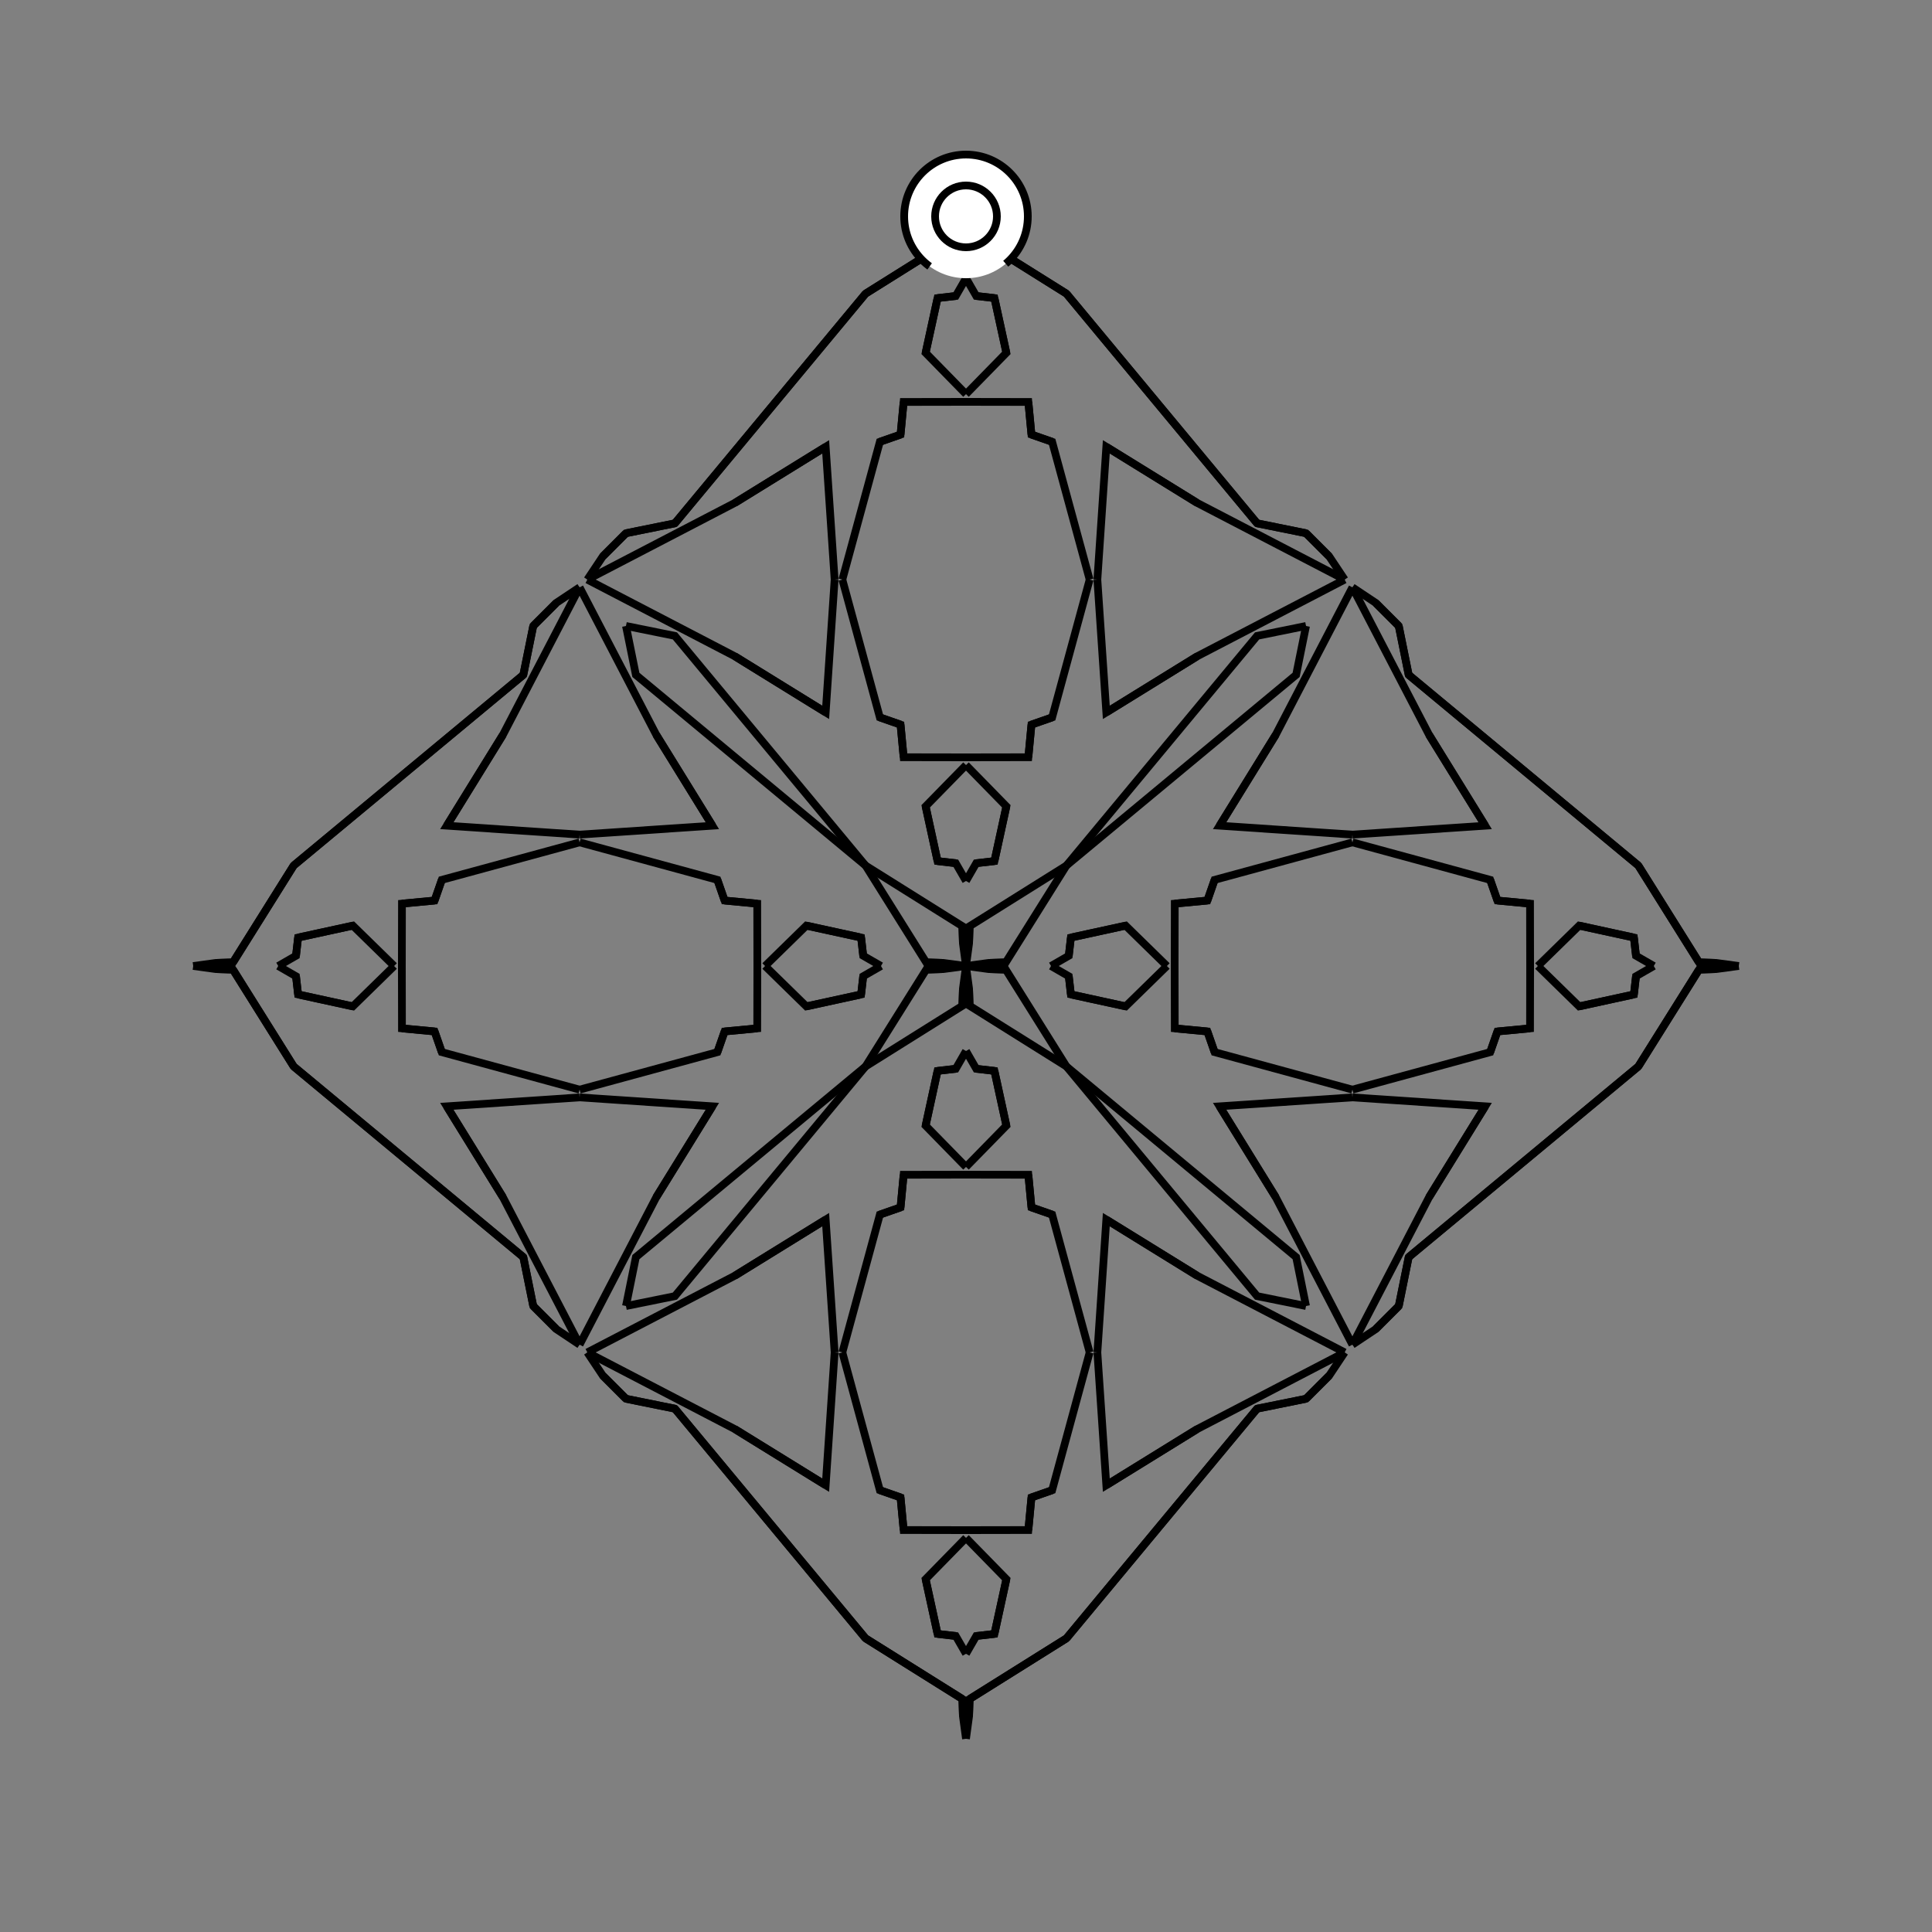<?xml version="1.0" encoding="UTF-8"?>
<svg xmlns="http://www.w3.org/2000/svg" xmlns:xlink="http://www.w3.org/1999/xlink"
     width="250" height="250" viewBox="-125.0 -125.0 250 250">
<rect x="-125.0" y="-125.0" width="250" height="250" fill="#808080" stroke="none"/>
<defs>
</defs>
<path d="M11.0,-0.0 L13.302,-1.326 L13.572,-3.68" fill-opacity="0" stroke="black" stroke-width="1" />
<path d="M11.0,-0.0 L13.302,1.326 L13.572,3.68" fill-opacity="0" stroke="black" stroke-width="1" />
<path d="M13.302,-1.326 L13.572,-3.68 L20.658,-5.224" fill-opacity="0" stroke="black" stroke-width="1" />
<path d="M13.302,1.326 L13.572,3.68 L20.658,5.224" fill-opacity="0" stroke="black" stroke-width="1" />
<path d="M13.572,-3.68 L20.658,-5.224 L26.0,-0.0" fill-opacity="0" stroke="black" stroke-width="1" />
<path d="M13.572,3.68 L20.658,5.224 L26.0,-0.0" fill-opacity="0" stroke="black" stroke-width="1" />
<path d="M27.0,-0.0 L27.014,-8.07 L31.235,-8.47" fill-opacity="0" stroke="black" stroke-width="1" />
<path d="M27.0,-0.0 L27.014,8.07 L31.235,8.47" fill-opacity="0" stroke="black" stroke-width="1" />
<path d="M27.014,-8.07 L31.235,-8.47 L32.168,-11.146" fill-opacity="0" stroke="black" stroke-width="1" />
<path d="M27.014,8.07 L31.235,8.47 L32.168,11.146" fill-opacity="0" stroke="black" stroke-width="1" />
<path d="M31.235,-8.47 L32.168,-11.146 L50.0,-16.0" fill-opacity="0" stroke="black" stroke-width="1" />
<path d="M31.235,8.47 L32.168,11.146 L50.0,16.0" fill-opacity="0" stroke="black" stroke-width="1" />
<path d="M50.0,-17.0 L32.816,-18.157 L40.073,-29.908" fill-opacity="0" stroke="black" stroke-width="1" />
<path d="M50.0,17.0 L32.816,18.157 L40.073,29.908" fill-opacity="0" stroke="black" stroke-width="1" />
<path d="M32.816,-18.157 L40.073,-29.908 L50.0,-49.0" fill-opacity="0" stroke="black" stroke-width="1" />
<path d="M32.816,18.157 L40.073,29.908 L50.0,49.0" fill-opacity="0" stroke="black" stroke-width="1" />
<path d="M49.0,50.0 L47.0,53.0 L44.0,56.0" fill-opacity="0" stroke="black" stroke-width="1" />
<path d="M49.0,-50.0 L47.0,-53.0 L44.0,-56.0" fill-opacity="0" stroke="black" stroke-width="1" />
<path d="M47.0,53.0 L44.0,56.0 L37.67,57.282" fill-opacity="0" stroke="black" stroke-width="1" />
<path d="M47.0,-53.0 L44.0,-56.0 L37.67,-57.282" fill-opacity="0" stroke="black" stroke-width="1" />
<path d="M44.0,-44.0 L42.718,-37.67 L13.0,-13.0" fill-opacity="0" stroke="black" stroke-width="1" />
<path d="M44.0,44.0 L42.718,37.67 L13.0,13.0" fill-opacity="0" stroke="black" stroke-width="1" />
<path d="M37.67,57.282 L13.0,87.0 L0.467,94.852" fill-opacity="0" stroke="black" stroke-width="1" />
<path d="M37.67,-57.282 L13.0,-87.0 L0.467,-94.852" fill-opacity="0" stroke="black" stroke-width="1" />
<path d="M13.0,-13.0 L5.148,-0.467 L2.921,-0.397" fill-opacity="0" stroke="black" stroke-width="1" />
<path d="M13.0,13.0 L5.148,0.467 L2.921,0.397" fill-opacity="0" stroke="black" stroke-width="1" />
<path d="M5.148,-0.467 L2.921,-0.397 L0.0,-0.0" fill-opacity="0" stroke="black" stroke-width="1" />
<path d="M5.148,0.467 L2.921,0.397 L0.0,-0.0" fill-opacity="0" stroke="black" stroke-width="1" />
<path d="M-11.0,-0.0 L-13.302,-1.326 L-13.572,-3.68" fill-opacity="0" stroke="black" stroke-width="1" />
<path d="M-11.0,-0.0 L-13.302,1.326 L-13.572,3.68" fill-opacity="0" stroke="black" stroke-width="1" />
<path d="M-13.302,-1.326 L-13.572,-3.68 L-20.658,-5.224" fill-opacity="0" stroke="black" stroke-width="1" />
<path d="M-13.302,1.326 L-13.572,3.68 L-20.658,5.224" fill-opacity="0" stroke="black" stroke-width="1" />
<path d="M-13.572,-3.68 L-20.658,-5.224 L-26.0,-0.0" fill-opacity="0" stroke="black" stroke-width="1" />
<path d="M-13.572,3.68 L-20.658,5.224 L-26.0,-0.0" fill-opacity="0" stroke="black" stroke-width="1" />
<path d="M-27.0,-0.0 L-27.014,-8.07 L-31.235,-8.47" fill-opacity="0" stroke="black" stroke-width="1" />
<path d="M-27.0,-0.0 L-27.014,8.07 L-31.235,8.47" fill-opacity="0" stroke="black" stroke-width="1" />
<path d="M-27.014,-8.07 L-31.235,-8.47 L-32.168,-11.146" fill-opacity="0" stroke="black" stroke-width="1" />
<path d="M-27.014,8.07 L-31.235,8.47 L-32.168,11.146" fill-opacity="0" stroke="black" stroke-width="1" />
<path d="M-31.235,-8.47 L-32.168,-11.146 L-50.0,-16.0" fill-opacity="0" stroke="black" stroke-width="1" />
<path d="M-31.235,8.47 L-32.168,11.146 L-50.0,16.0" fill-opacity="0" stroke="black" stroke-width="1" />
<path d="M-50.0,-17.0 L-32.816,-18.157 L-40.073,-29.908" fill-opacity="0" stroke="black" stroke-width="1" />
<path d="M-50.0,17.0 L-32.816,18.157 L-40.073,29.908" fill-opacity="0" stroke="black" stroke-width="1" />
<path d="M-32.816,-18.157 L-40.073,-29.908 L-50.0,-49.0" fill-opacity="0" stroke="black" stroke-width="1" />
<path d="M-32.816,18.157 L-40.073,29.908 L-50.0,49.0" fill-opacity="0" stroke="black" stroke-width="1" />
<path d="M-49.0,50.0 L-47.0,53.0 L-44.0,56.0" fill-opacity="0" stroke="black" stroke-width="1" />
<path d="M-49.0,-50.0 L-47.0,-53.0 L-44.0,-56.0" fill-opacity="0" stroke="black" stroke-width="1" />
<path d="M-47.0,53.0 L-44.0,56.0 L-37.67,57.282" fill-opacity="0" stroke="black" stroke-width="1" />
<path d="M-47.0,-53.0 L-44.0,-56.0 L-37.67,-57.282" fill-opacity="0" stroke="black" stroke-width="1" />
<path d="M-44.0,-44.0 L-42.718,-37.67 L-13.0,-13.0" fill-opacity="0" stroke="black" stroke-width="1" />
<path d="M-44.0,44.0 L-42.718,37.67 L-13.0,13.0" fill-opacity="0" stroke="black" stroke-width="1" />
<path d="M-37.67,57.282 L-13.0,87.0 L-0.467,94.852" fill-opacity="0" stroke="black" stroke-width="1" />
<path d="M-37.67,-57.282 L-13.0,-87.0 L-0.467,-94.852" fill-opacity="0" stroke="black" stroke-width="1" />
<path d="M-13.0,-13.0 L-5.148,-0.467 L-2.921,-0.397" fill-opacity="0" stroke="black" stroke-width="1" />
<path d="M-13.0,13.0 L-5.148,0.467 L-2.921,0.397" fill-opacity="0" stroke="black" stroke-width="1" />
<path d="M-5.148,-0.467 L-2.921,-0.397 L0.0,-0.0" fill-opacity="0" stroke="black" stroke-width="1" />
<path d="M-5.148,0.467 L-2.921,0.397 L0.0,-0.0" fill-opacity="0" stroke="black" stroke-width="1" />
<path d="M89.0,-0.0 L86.698,1.326 L86.428,3.68" fill-opacity="0" stroke="black" stroke-width="1" />
<path d="M89.0,-0.0 L86.698,-1.326 L86.428,-3.68" fill-opacity="0" stroke="black" stroke-width="1" />
<path d="M86.698,1.326 L86.428,3.68 L79.342,5.224" fill-opacity="0" stroke="black" stroke-width="1" />
<path d="M86.698,-1.326 L86.428,-3.68 L79.342,-5.224" fill-opacity="0" stroke="black" stroke-width="1" />
<path d="M86.428,3.68 L79.342,5.224 L74.0,-0.0" fill-opacity="0" stroke="black" stroke-width="1" />
<path d="M86.428,-3.68 L79.342,-5.224 L74.0,-0.0" fill-opacity="0" stroke="black" stroke-width="1" />
<path d="M73.0,-0.0 L72.986,8.07 L68.765,8.47" fill-opacity="0" stroke="black" stroke-width="1" />
<path d="M73.0,-0.0 L72.986,-8.07 L68.765,-8.47" fill-opacity="0" stroke="black" stroke-width="1" />
<path d="M72.986,8.07 L68.765,8.47 L67.832,11.146" fill-opacity="0" stroke="black" stroke-width="1" />
<path d="M72.986,-8.07 L68.765,-8.47 L67.832,-11.146" fill-opacity="0" stroke="black" stroke-width="1" />
<path d="M68.765,8.47 L67.832,11.146 L50.0,16.0" fill-opacity="0" stroke="black" stroke-width="1" />
<path d="M68.765,-8.47 L67.832,-11.146 L50.0,-16.0" fill-opacity="0" stroke="black" stroke-width="1" />
<path d="M50.0,17.0 L67.184,18.157 L59.927,29.908" fill-opacity="0" stroke="black" stroke-width="1" />
<path d="M50.0,-17.0 L67.184,-18.157 L59.927,-29.908" fill-opacity="0" stroke="black" stroke-width="1" />
<path d="M67.184,18.157 L59.927,29.908 L50.0,49.0" fill-opacity="0" stroke="black" stroke-width="1" />
<path d="M67.184,-18.157 L59.927,-29.908 L50.0,-49.0" fill-opacity="0" stroke="black" stroke-width="1" />
<path d="M50.0,49.0 L53.0,47.0 L56.0,44.0" fill-opacity="0" stroke="black" stroke-width="1" />
<path d="M50.0,-49.0 L53.0,-47.0 L56.0,-44.0" fill-opacity="0" stroke="black" stroke-width="1" />
<path d="M53.0,47.0 L56.0,44.0 L57.282,37.67" fill-opacity="0" stroke="black" stroke-width="1" />
<path d="M53.0,-47.0 L56.0,-44.0 L57.282,-37.67" fill-opacity="0" stroke="black" stroke-width="1" />
<path d="M56.0,44.0 L57.282,37.67 L87.0,13.0" fill-opacity="0" stroke="black" stroke-width="1" />
<path d="M56.0,-44.0 L57.282,-37.67 L87.0,-13.0" fill-opacity="0" stroke="black" stroke-width="1" />
<path d="M57.282,37.67 L87.0,13.0 L94.852,0.467" fill-opacity="0" stroke="black" stroke-width="1" />
<path d="M57.282,-37.67 L87.0,-13.0 L94.852,-0.467" fill-opacity="0" stroke="black" stroke-width="1" />
<path d="M87.0,13.0 L94.852,0.467 L97.079,0.397" fill-opacity="0" stroke="black" stroke-width="1" />
<path d="M87.0,-13.0 L94.852,-0.467 L97.079,-0.397" fill-opacity="0" stroke="black" stroke-width="1" />
<path d="M94.852,0.467 L97.079,0.397 L100.0,-0.0" fill-opacity="0" stroke="black" stroke-width="1" />
<path d="M94.852,-0.467 L97.079,-0.397 L100.0,-0.0" fill-opacity="0" stroke="black" stroke-width="1" />
<path d="M0.0,-11.0 L1.326,-13.302 L3.68,-13.572" fill-opacity="0" stroke="black" stroke-width="1" />
<path d="M0.0,11.0 L1.326,13.302 L3.68,13.572" fill-opacity="0" stroke="black" stroke-width="1" />
<path d="M0.0,89.0 L1.326,86.698 L3.68,86.428" fill-opacity="0" stroke="black" stroke-width="1" />
<path d="M0.0,-89.0 L1.326,-86.698 L3.68,-86.428" fill-opacity="0" stroke="black" stroke-width="1" />
<path d="M1.326,-13.302 L3.68,-13.572 L5.224,-20.658" fill-opacity="0" stroke="black" stroke-width="1" />
<path d="M1.326,13.302 L3.68,13.572 L5.224,20.658" fill-opacity="0" stroke="black" stroke-width="1" />
<path d="M1.326,86.698 L3.68,86.428 L5.224,79.342" fill-opacity="0" stroke="black" stroke-width="1" />
<path d="M1.326,-86.698 L3.68,-86.428 L5.224,-79.342" fill-opacity="0" stroke="black" stroke-width="1" />
<path d="M3.68,-13.572 L5.224,-20.658 L0.0,-26.0" fill-opacity="0" stroke="black" stroke-width="1" />
<path d="M3.68,13.572 L5.224,20.658 L0.0,26.0" fill-opacity="0" stroke="black" stroke-width="1" />
<path d="M3.68,86.428 L5.224,79.342 L0.0,74.0" fill-opacity="0" stroke="black" stroke-width="1" />
<path d="M3.68,-86.428 L5.224,-79.342 L0.0,-74.0" fill-opacity="0" stroke="black" stroke-width="1" />
<path d="M0.0,-27.0 L8.07,-27.014 L8.47,-31.235" fill-opacity="0" stroke="black" stroke-width="1" />
<path d="M0.0,27.0 L8.07,27.014 L8.47,31.235" fill-opacity="0" stroke="black" stroke-width="1" />
<path d="M0.0,73.0 L8.07,72.986 L8.47,68.765" fill-opacity="0" stroke="black" stroke-width="1" />
<path d="M0.0,-73.0 L8.07,-72.986 L8.47,-68.765" fill-opacity="0" stroke="black" stroke-width="1" />
<path d="M8.07,-27.014 L8.47,-31.235 L11.146,-32.168" fill-opacity="0" stroke="black" stroke-width="1" />
<path d="M8.07,27.014 L8.47,31.235 L11.146,32.168" fill-opacity="0" stroke="black" stroke-width="1" />
<path d="M8.07,72.986 L8.47,68.765 L11.146,67.832" fill-opacity="0" stroke="black" stroke-width="1" />
<path d="M8.07,-72.986 L8.47,-68.765 L11.146,-67.832" fill-opacity="0" stroke="black" stroke-width="1" />
<path d="M8.47,-31.235 L11.146,-32.168 L16.0,-50.0" fill-opacity="0" stroke="black" stroke-width="1" />
<path d="M8.47,31.235 L11.146,32.168 L16.0,50.0" fill-opacity="0" stroke="black" stroke-width="1" />
<path d="M8.47,68.765 L11.146,67.832 L16.0,50.0" fill-opacity="0" stroke="black" stroke-width="1" />
<path d="M8.47,-68.765 L11.146,-67.832 L16.0,-50.0" fill-opacity="0" stroke="black" stroke-width="1" />
<path d="M17.0,-50.0 L18.157,-32.816 L29.908,-40.073" fill-opacity="0" stroke="black" stroke-width="1" />
<path d="M17.0,50.0 L18.157,32.816 L29.908,40.073" fill-opacity="0" stroke="black" stroke-width="1" />
<path d="M17.0,50.0 L18.157,67.184 L29.908,59.927" fill-opacity="0" stroke="black" stroke-width="1" />
<path d="M17.0,-50.0 L18.157,-67.184 L29.908,-59.927" fill-opacity="0" stroke="black" stroke-width="1" />
<path d="M18.157,-32.816 L29.908,-40.073 L49.0,-50.0" fill-opacity="0" stroke="black" stroke-width="1" />
<path d="M18.157,32.816 L29.908,40.073 L49.0,50.0" fill-opacity="0" stroke="black" stroke-width="1" />
<path d="M18.157,67.184 L29.908,59.927 L49.0,50.0" fill-opacity="0" stroke="black" stroke-width="1" />
<path d="M18.157,-67.184 L29.908,-59.927 L49.0,-50.0" fill-opacity="0" stroke="black" stroke-width="1" />
<path d="M44.0,-44.0 L37.67,-42.718 L13.0,-13.0" fill-opacity="0" stroke="black" stroke-width="1" />
<path d="M44.0,44.0 L37.67,42.718 L13.0,13.0" fill-opacity="0" stroke="black" stroke-width="1" />
<path d="M44.0,56.0 L37.67,57.282 L13.0,87.0" fill-opacity="0" stroke="black" stroke-width="1" />
<path d="M44.0,-56.0 L37.67,-57.282 L13.0,-87.0" fill-opacity="0" stroke="black" stroke-width="1" />
<path d="M13.0,-13.0 L0.467,-5.148 L0.397,-2.921" fill-opacity="0" stroke="black" stroke-width="1" />
<path d="M13.0,13.0 L0.467,5.148 L0.397,2.921" fill-opacity="0" stroke="black" stroke-width="1" />
<path d="M13.0,87.0 L0.467,94.852 L0.397,97.079" fill-opacity="0" stroke="black" stroke-width="1" />
<path d="M13.0,-87.0 L0.467,-94.852 L0.397,-97.079" fill-opacity="0" stroke="black" stroke-width="1" />
<path d="M0.467,-5.148 L0.397,-2.921 L0.0,-0.0" fill-opacity="0" stroke="black" stroke-width="1" />
<path d="M0.467,5.148 L0.397,2.921 L0.0,-0.0" fill-opacity="0" stroke="black" stroke-width="1" />
<path d="M0.467,94.852 L0.397,97.079 L0.0,100.0" fill-opacity="0" stroke="black" stroke-width="1" />
<path d="M0.467,-94.852 L0.397,-97.079 L0.0,-100.0" fill-opacity="0" stroke="black" stroke-width="1" />
<path d="M0.0,89.0 L-1.326,86.698 L-3.68,86.428" fill-opacity="0" stroke="black" stroke-width="1" />
<path d="M0.0,-11.0 L-1.326,-13.302 L-3.68,-13.572" fill-opacity="0" stroke="black" stroke-width="1" />
<path d="M0.0,11.0 L-1.326,13.302 L-3.68,13.572" fill-opacity="0" stroke="black" stroke-width="1" />
<path d="M0.0,-89.0 L-1.326,-86.698 L-3.68,-86.428" fill-opacity="0" stroke="black" stroke-width="1" />
<path d="M-1.326,86.698 L-3.68,86.428 L-5.224,79.342" fill-opacity="0" stroke="black" stroke-width="1" />
<path d="M-1.326,-13.302 L-3.68,-13.572 L-5.224,-20.658" fill-opacity="0" stroke="black" stroke-width="1" />
<path d="M-1.326,13.302 L-3.68,13.572 L-5.224,20.658" fill-opacity="0" stroke="black" stroke-width="1" />
<path d="M-1.326,-86.698 L-3.68,-86.428 L-5.224,-79.342" fill-opacity="0" stroke="black" stroke-width="1" />
<path d="M-3.68,86.428 L-5.224,79.342 L0.0,74.0" fill-opacity="0" stroke="black" stroke-width="1" />
<path d="M-3.68,-13.572 L-5.224,-20.658 L0.0,-26.0" fill-opacity="0" stroke="black" stroke-width="1" />
<path d="M-3.68,13.572 L-5.224,20.658 L0.0,26.0" fill-opacity="0" stroke="black" stroke-width="1" />
<path d="M-3.68,-86.428 L-5.224,-79.342 L0.0,-74.0" fill-opacity="0" stroke="black" stroke-width="1" />
<path d="M0.0,73.0 L-8.07,72.986 L-8.47,68.765" fill-opacity="0" stroke="black" stroke-width="1" />
<path d="M0.0,-27.0 L-8.07,-27.014 L-8.47,-31.235" fill-opacity="0" stroke="black" stroke-width="1" />
<path d="M0.0,27.0 L-8.07,27.014 L-8.47,31.235" fill-opacity="0" stroke="black" stroke-width="1" />
<path d="M0.0,-73.0 L-8.07,-72.986 L-8.47,-68.765" fill-opacity="0" stroke="black" stroke-width="1" />
<path d="M-8.07,72.986 L-8.47,68.765 L-11.146,67.832" fill-opacity="0" stroke="black" stroke-width="1" />
<path d="M-8.07,-27.014 L-8.47,-31.235 L-11.146,-32.168" fill-opacity="0" stroke="black" stroke-width="1" />
<path d="M-8.07,27.014 L-8.47,31.235 L-11.146,32.168" fill-opacity="0" stroke="black" stroke-width="1" />
<path d="M-8.07,-72.986 L-8.47,-68.765 L-11.146,-67.832" fill-opacity="0" stroke="black" stroke-width="1" />
<path d="M-8.47,68.765 L-11.146,67.832 L-16.0,50.0" fill-opacity="0" stroke="black" stroke-width="1" />
<path d="M-8.47,-31.235 L-11.146,-32.168 L-16.0,-50.0" fill-opacity="0" stroke="black" stroke-width="1" />
<path d="M-8.47,31.235 L-11.146,32.168 L-16.0,50.0" fill-opacity="0" stroke="black" stroke-width="1" />
<path d="M-8.47,-68.765 L-11.146,-67.832 L-16.0,-50.0" fill-opacity="0" stroke="black" stroke-width="1" />
<path d="M-17.0,50.0 L-18.157,67.184 L-29.908,59.927" fill-opacity="0" stroke="black" stroke-width="1" />
<path d="M-17.0,-50.0 L-18.157,-32.816 L-29.908,-40.073" fill-opacity="0" stroke="black" stroke-width="1" />
<path d="M-17.0,50.0 L-18.157,32.816 L-29.908,40.073" fill-opacity="0" stroke="black" stroke-width="1" />
<path d="M-17.0,-50.0 L-18.157,-67.184 L-29.908,-59.927" fill-opacity="0" stroke="black" stroke-width="1" />
<path d="M-18.157,67.184 L-29.908,59.927 L-49.0,50.0" fill-opacity="0" stroke="black" stroke-width="1" />
<path d="M-18.157,-32.816 L-29.908,-40.073 L-49.0,-50.0" fill-opacity="0" stroke="black" stroke-width="1" />
<path d="M-18.157,32.816 L-29.908,40.073 L-49.0,50.0" fill-opacity="0" stroke="black" stroke-width="1" />
<path d="M-18.157,-67.184 L-29.908,-59.927 L-49.0,-50.0" fill-opacity="0" stroke="black" stroke-width="1" />
<path d="M-44.0,56.0 L-37.67,57.282 L-13.0,87.0" fill-opacity="0" stroke="black" stroke-width="1" />
<path d="M-44.0,-44.0 L-37.67,-42.718 L-13.0,-13.0" fill-opacity="0" stroke="black" stroke-width="1" />
<path d="M-44.0,44.0 L-37.67,42.718 L-13.0,13.0" fill-opacity="0" stroke="black" stroke-width="1" />
<path d="M-44.0,-56.0 L-37.67,-57.282 L-13.0,-87.0" fill-opacity="0" stroke="black" stroke-width="1" />
<path d="M-13.0,87.0 L-0.467,94.852 L-0.397,97.079" fill-opacity="0" stroke="black" stroke-width="1" />
<path d="M-13.0,-13.0 L-0.467,-5.148 L-0.397,-2.921" fill-opacity="0" stroke="black" stroke-width="1" />
<path d="M-13.0,13.0 L-0.467,5.148 L-0.397,2.921" fill-opacity="0" stroke="black" stroke-width="1" />
<path d="M-13.0,-87.0 L-0.467,-94.852 L-0.397,-97.079" fill-opacity="0" stroke="black" stroke-width="1" />
<path d="M-0.467,94.852 L-0.397,97.079 L0.0,100.0" fill-opacity="0" stroke="black" stroke-width="1" />
<path d="M-0.467,-5.148 L-0.397,-2.921 L0.0,-0.0" fill-opacity="0" stroke="black" stroke-width="1" />
<path d="M-0.467,5.148 L-0.397,2.921 L0.0,-0.0" fill-opacity="0" stroke="black" stroke-width="1" />
<path d="M-0.467,-94.852 L-0.397,-97.079 L0.0,-100.0" fill-opacity="0" stroke="black" stroke-width="1" />
<path d="M-89.0,-0.0 L-86.698,-1.326 L-86.428,-3.68" fill-opacity="0" stroke="black" stroke-width="1" />
<path d="M-89.0,-0.0 L-86.698,1.326 L-86.428,3.68" fill-opacity="0" stroke="black" stroke-width="1" />
<path d="M-86.698,-1.326 L-86.428,-3.68 L-79.342,-5.224" fill-opacity="0" stroke="black" stroke-width="1" />
<path d="M-86.698,1.326 L-86.428,3.68 L-79.342,5.224" fill-opacity="0" stroke="black" stroke-width="1" />
<path d="M-86.428,-3.68 L-79.342,-5.224 L-74.0,-0.0" fill-opacity="0" stroke="black" stroke-width="1" />
<path d="M-86.428,3.68 L-79.342,5.224 L-74.0,-0.0" fill-opacity="0" stroke="black" stroke-width="1" />
<path d="M-73.0,-0.0 L-72.986,-8.07 L-68.765,-8.47" fill-opacity="0" stroke="black" stroke-width="1" />
<path d="M-73.0,-0.0 L-72.986,8.07 L-68.765,8.47" fill-opacity="0" stroke="black" stroke-width="1" />
<path d="M-72.986,-8.07 L-68.765,-8.47 L-67.832,-11.146" fill-opacity="0" stroke="black" stroke-width="1" />
<path d="M-72.986,8.07 L-68.765,8.47 L-67.832,11.146" fill-opacity="0" stroke="black" stroke-width="1" />
<path d="M-68.765,-8.47 L-67.832,-11.146 L-50.0,-16.0" fill-opacity="0" stroke="black" stroke-width="1" />
<path d="M-68.765,8.47 L-67.832,11.146 L-50.0,16.0" fill-opacity="0" stroke="black" stroke-width="1" />
<path d="M-50.0,-17.0 L-67.184,-18.157 L-59.927,-29.908" fill-opacity="0" stroke="black" stroke-width="1" />
<path d="M-50.0,17.0 L-67.184,18.157 L-59.927,29.908" fill-opacity="0" stroke="black" stroke-width="1" />
<path d="M-67.184,-18.157 L-59.927,-29.908 L-50.0,-49.0" fill-opacity="0" stroke="black" stroke-width="1" />
<path d="M-67.184,18.157 L-59.927,29.908 L-50.0,49.0" fill-opacity="0" stroke="black" stroke-width="1" />
<path d="M-50.0,-49.0 L-53.0,-47.0 L-56.0,-44.0" fill-opacity="0" stroke="black" stroke-width="1" />
<path d="M-50.0,49.0 L-53.0,47.0 L-56.0,44.0" fill-opacity="0" stroke="black" stroke-width="1" />
<path d="M-53.0,-47.0 L-56.0,-44.0 L-57.282,-37.67" fill-opacity="0" stroke="black" stroke-width="1" />
<path d="M-53.0,47.0 L-56.0,44.0 L-57.282,37.67" fill-opacity="0" stroke="black" stroke-width="1" />
<path d="M-56.0,-44.0 L-57.282,-37.67 L-87.0,-13.0" fill-opacity="0" stroke="black" stroke-width="1" />
<path d="M-56.0,44.0 L-57.282,37.67 L-87.0,13.0" fill-opacity="0" stroke="black" stroke-width="1" />
<path d="M-57.282,-37.67 L-87.0,-13.0 L-94.852,-0.467" fill-opacity="0" stroke="black" stroke-width="1" />
<path d="M-57.282,37.67 L-87.0,13.0 L-94.852,0.467" fill-opacity="0" stroke="black" stroke-width="1" />
<path d="M-87.0,-13.0 L-94.852,-0.467 L-97.079,-0.397" fill-opacity="0" stroke="black" stroke-width="1" />
<path d="M-87.0,13.0 L-94.852,0.467 L-97.079,0.397" fill-opacity="0" stroke="black" stroke-width="1" />
<path d="M-94.852,-0.467 L-97.079,-0.397 L-100.0,-0.0" fill-opacity="0" stroke="black" stroke-width="1" />
<path d="M-94.852,0.467 L-97.079,0.397 L-100.0,-0.0" fill-opacity="0" stroke="black" stroke-width="1" />
<circle cx="0" cy="-97" r="8" stroke-dasharray="39.654 10.612" stroke-dashoffset="-17.593" stroke="black" stroke-width="1" fill="white" fill-opacity="1" />
<circle cx="0" cy="-97" r="4" stroke="black" stroke-width="1" fill="white" fill-opacity="1" />
</svg>